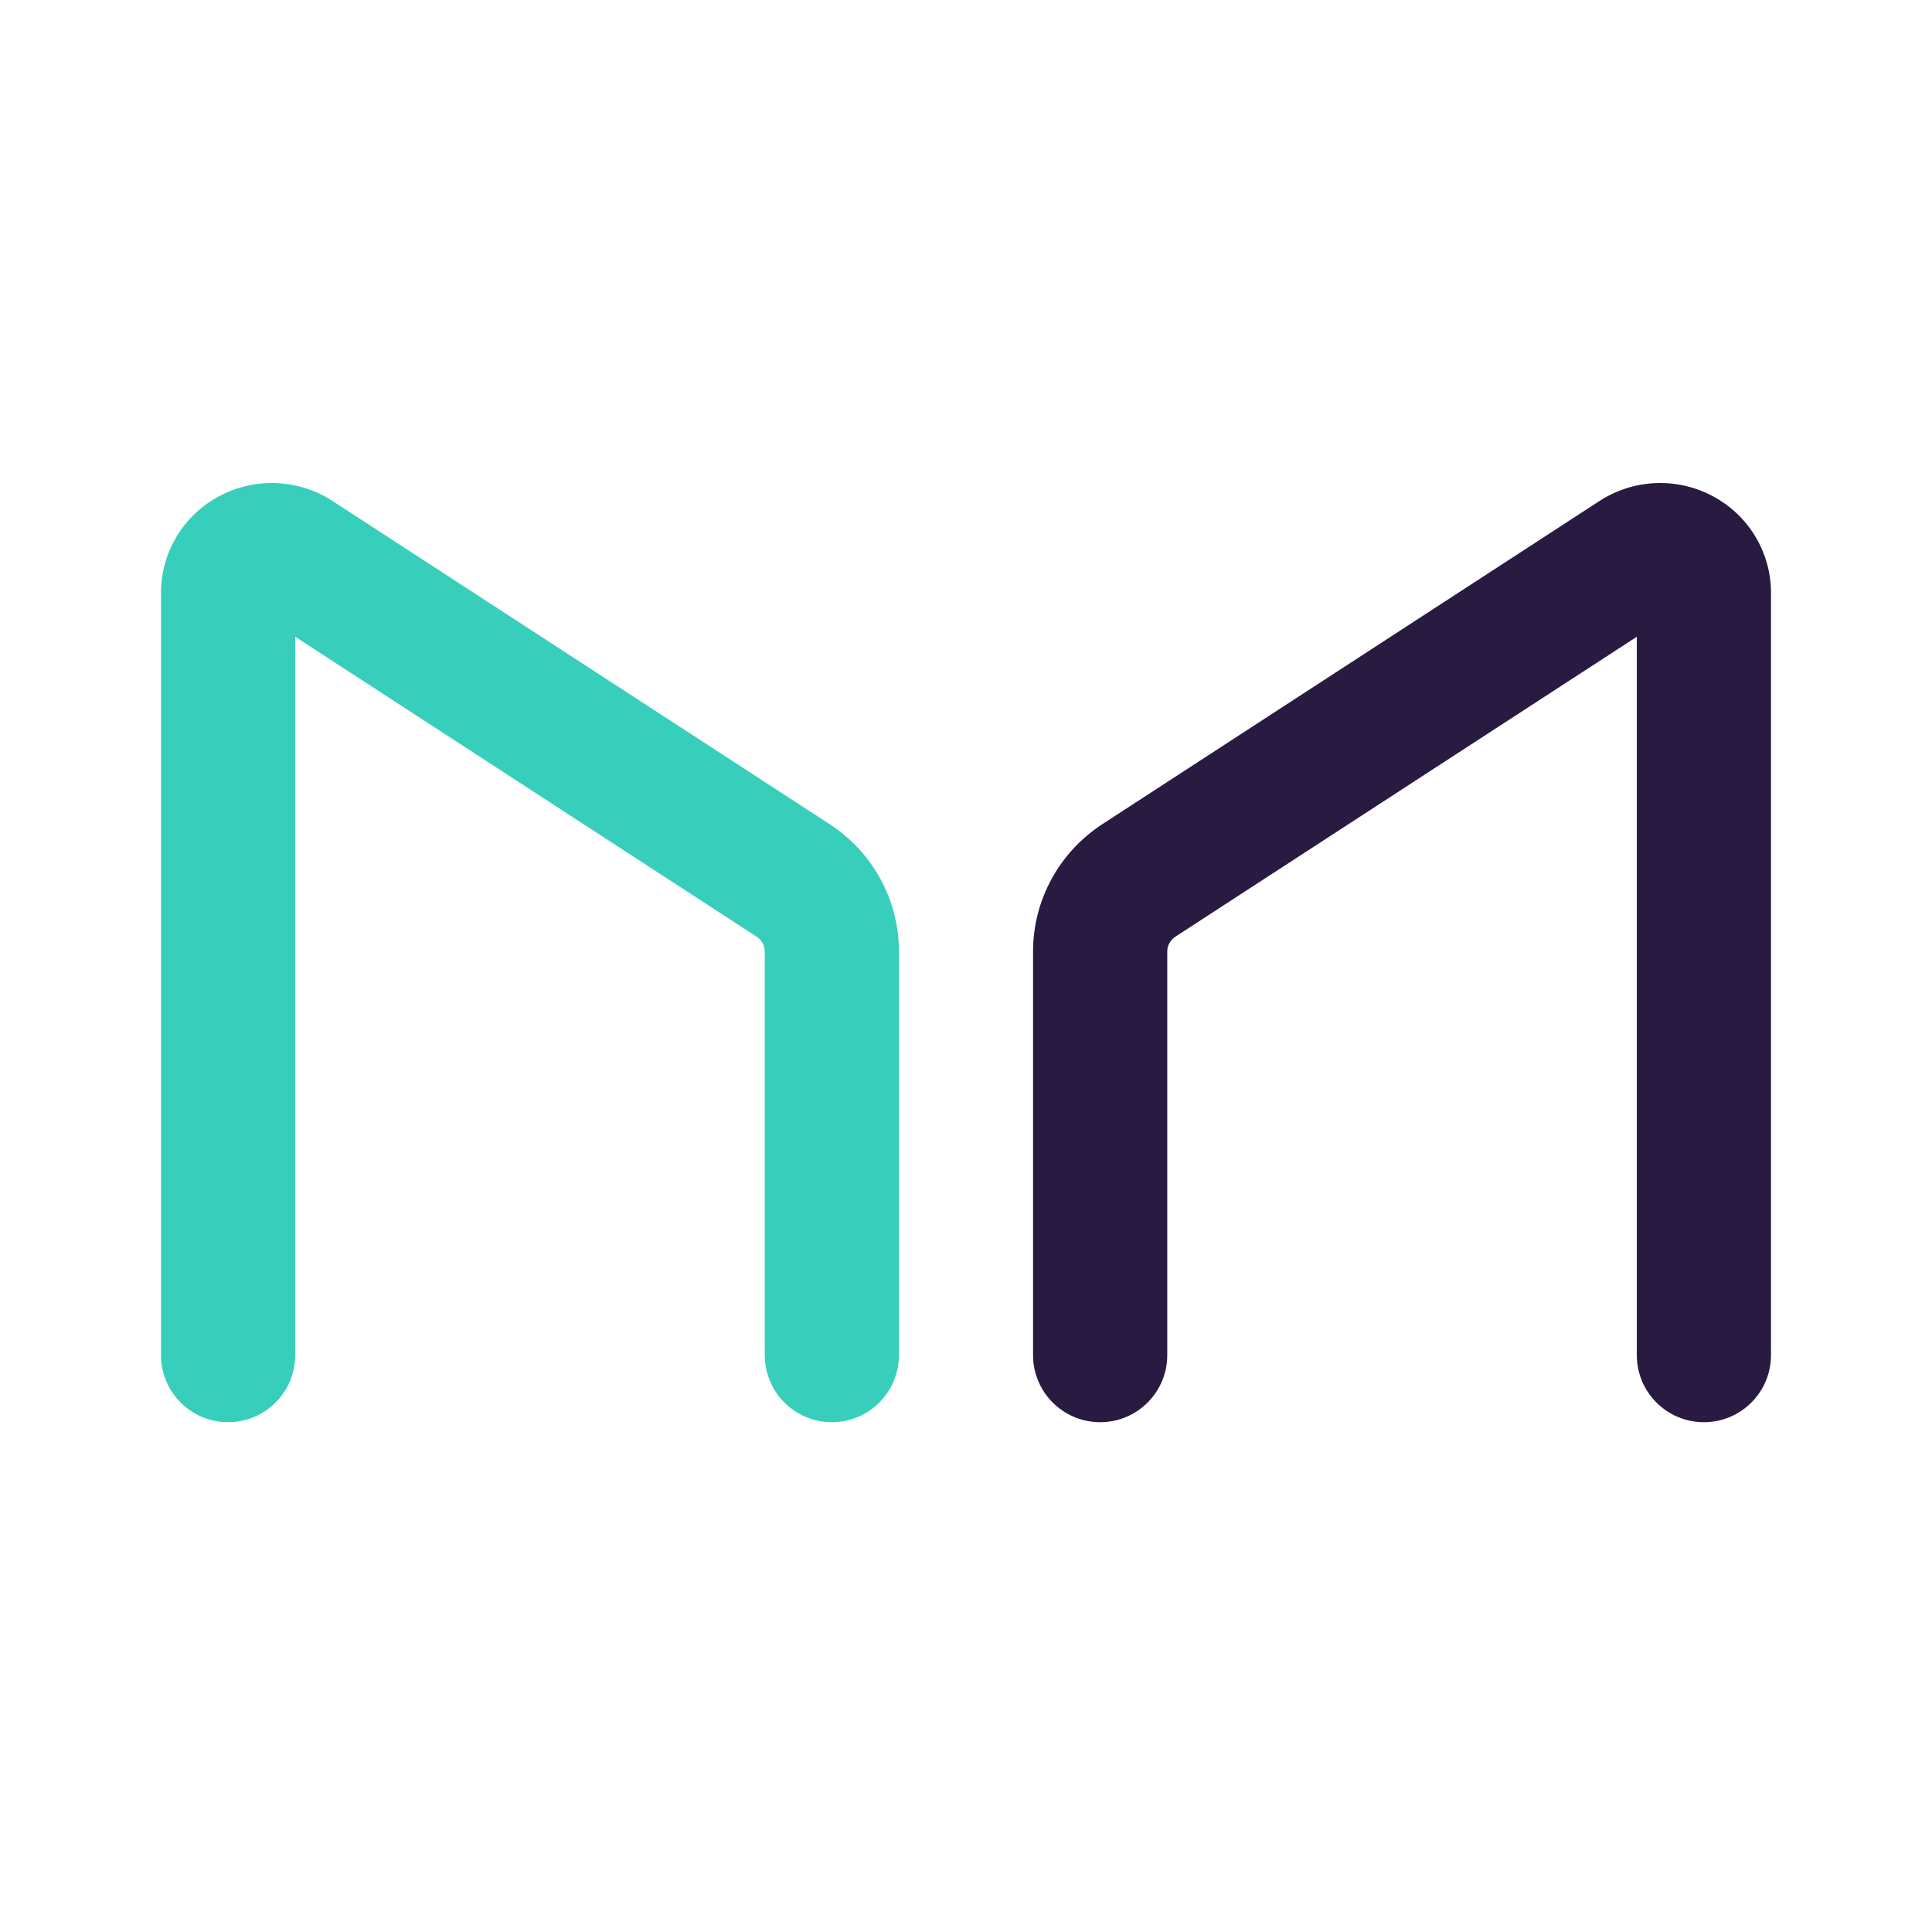 <svg width="24" height="24" viewBox="0 0 24 24" fill="none" xmlns="http://www.w3.org/2000/svg">
<path d="M3.667 7.91V16.833C3.667 17.294 3.294 17.667 2.833 17.667C2.373 17.667 2 17.294 2 16.833V7.364C2 6.857 2.283 6.394 2.732 6.159C3.175 5.926 3.711 5.951 4.13 6.223L10.303 10.236C10.841 10.585 11.167 11.18 11.167 11.819V16.833C11.167 17.294 10.794 17.667 10.333 17.667C9.873 17.667 9.5 17.294 9.5 16.833V11.819C9.5 11.746 9.462 11.676 9.395 11.633L3.667 7.91Z" fill="#37CFBB"/>
<path d="M20.333 7.91V16.833C20.333 17.294 20.706 17.667 21.167 17.667C21.627 17.667 22 17.294 22 16.833V7.364C22 6.857 21.717 6.394 21.268 6.159C20.825 5.926 20.29 5.951 19.87 6.223L13.697 10.236C13.159 10.585 12.833 11.18 12.833 11.819V16.833C12.833 17.294 13.206 17.667 13.667 17.667C14.127 17.667 14.5 17.294 14.5 16.833V11.819C14.5 11.746 14.538 11.676 14.605 11.633L20.333 7.91Z" fill="#291A41"/>
</svg>
